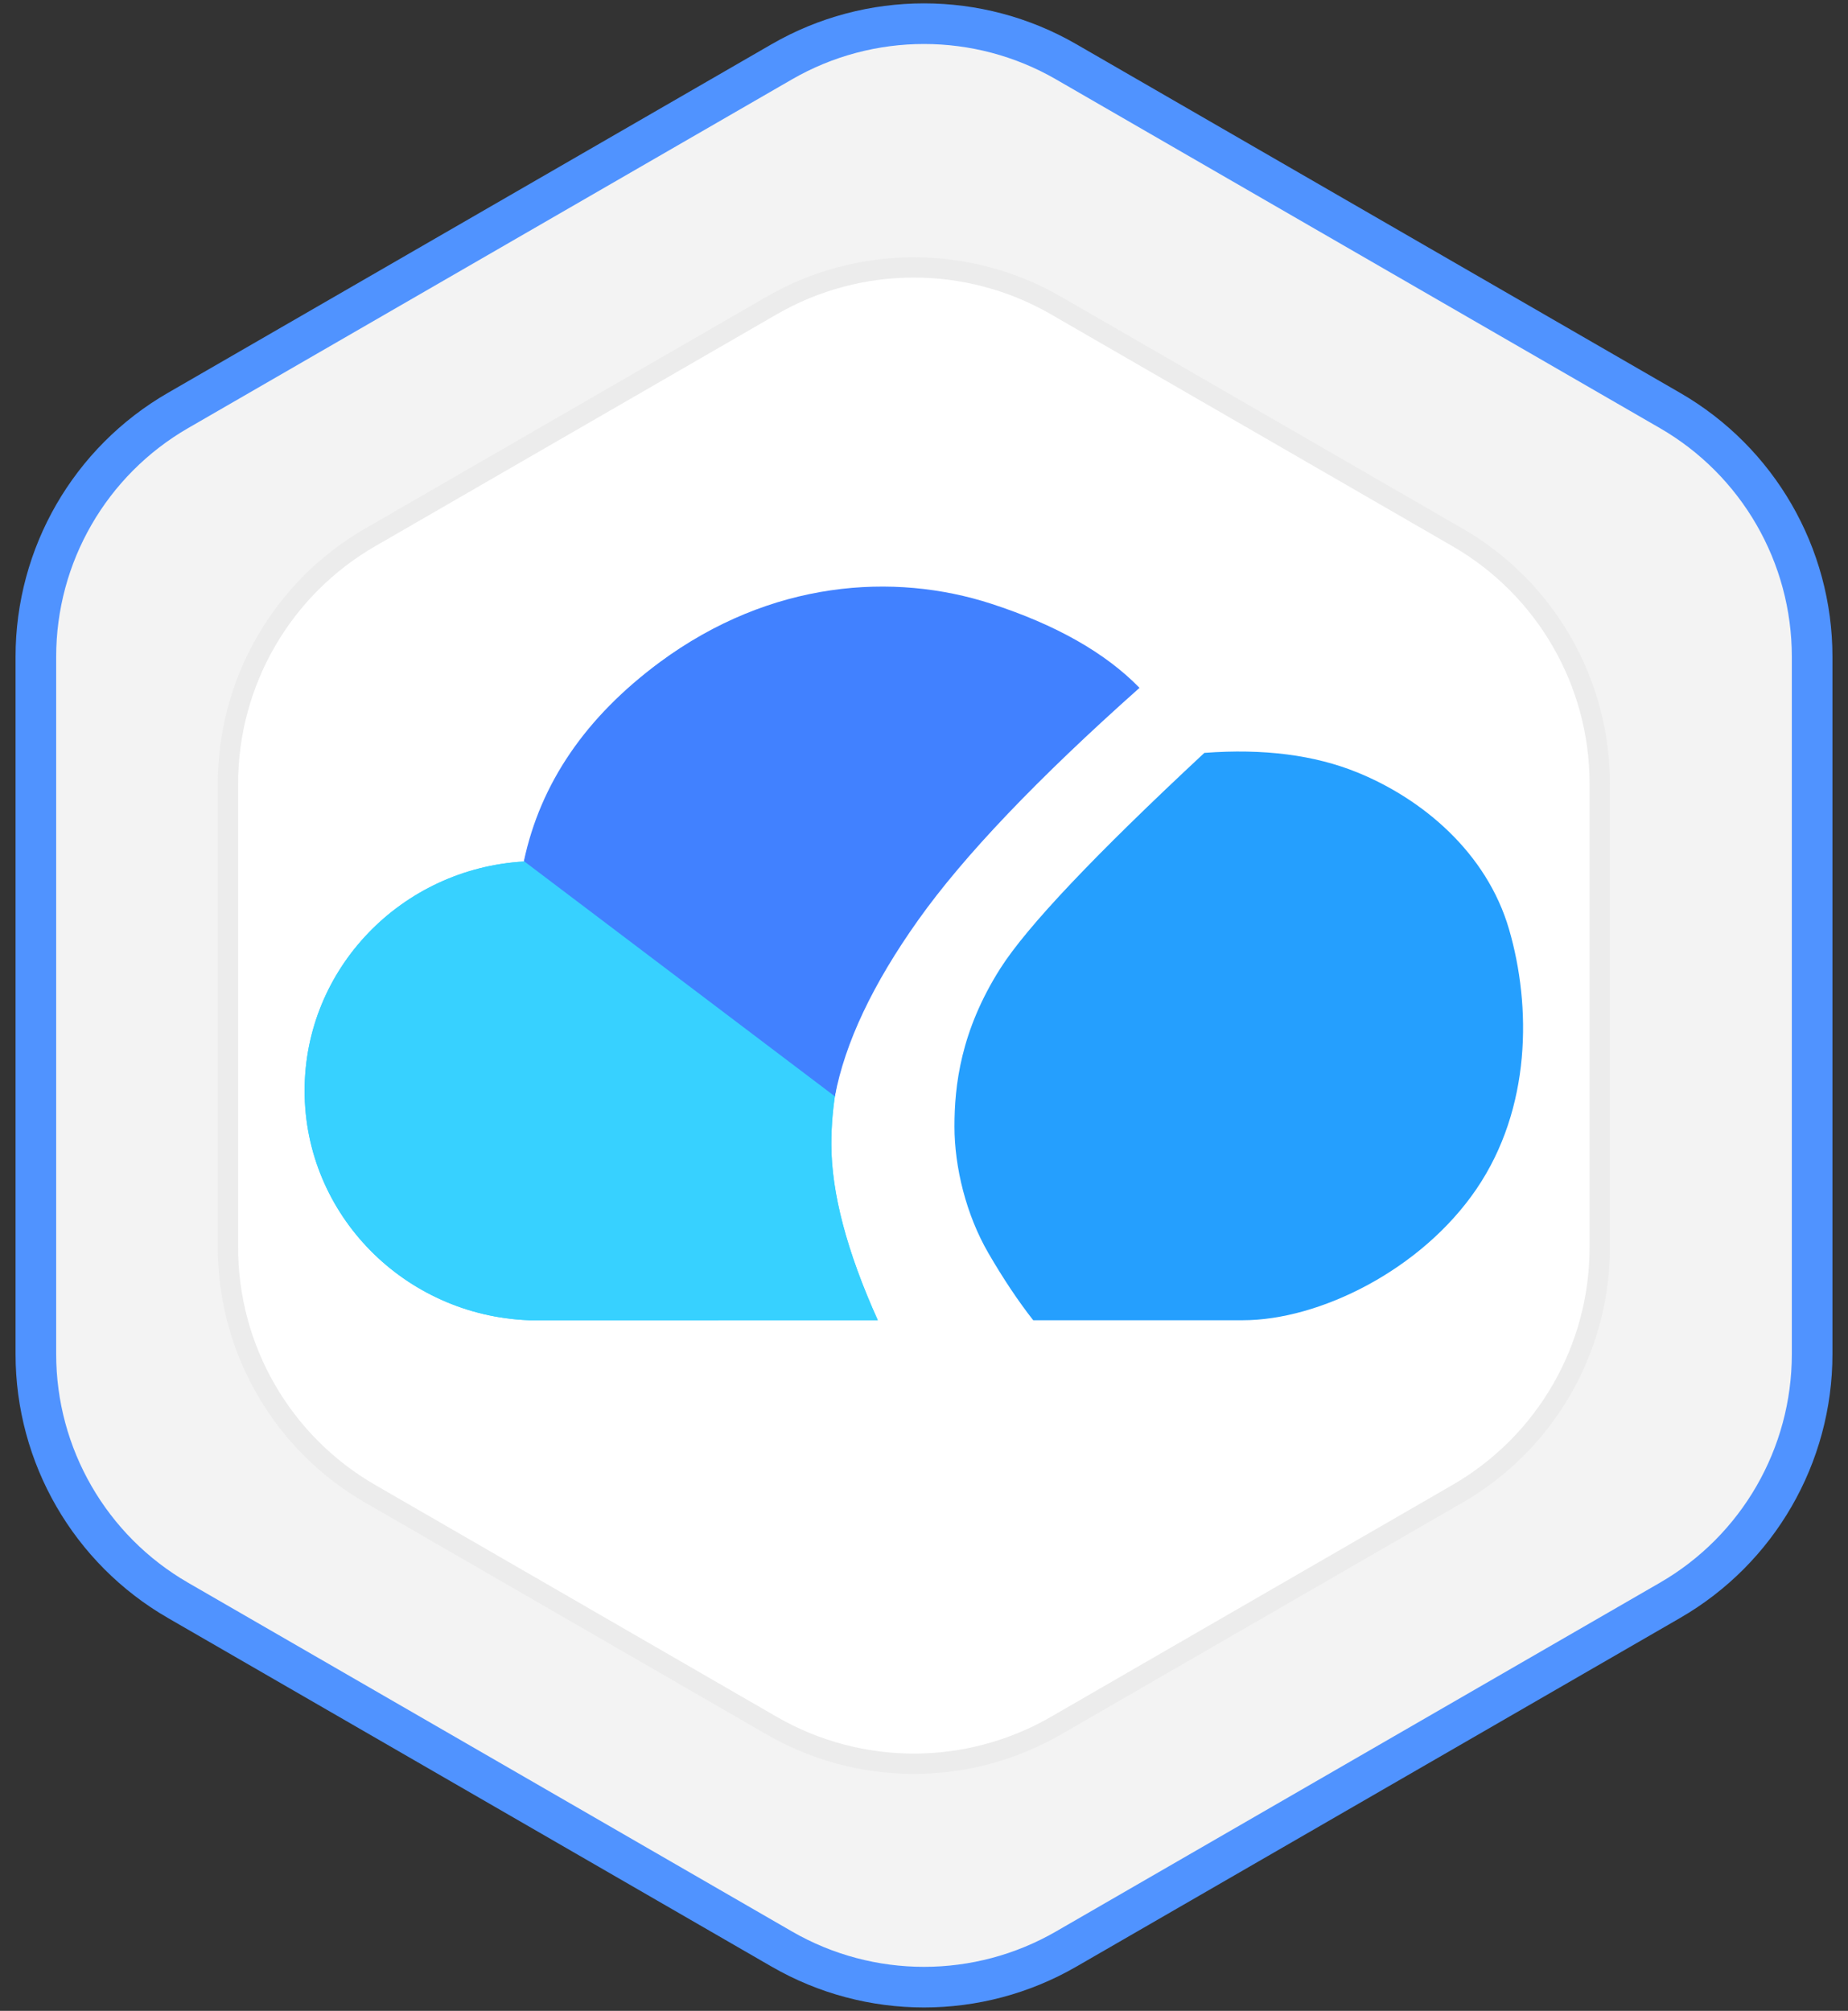 <?xml version="1.0" encoding="UTF-8"?>
<svg width="91px" height="99px" viewBox="0 0 91 99" version="1.1" xmlns="http://www.w3.org/2000/svg" xmlns:xlink="http://www.w3.org/1999/xlink">
    <rect x="0" y="0" width="91" height="99" fill="#333333" stroke="none"/>
    <!-- Generator: Sketch 57.1 (83088) - https://sketch.com -->
    <title>编组 2</title>
    <desc>Created with Sketch.</desc>
    <g id="页面-1" stroke="none" stroke-width="1" fill="none" fill-rule="evenodd">
        <g id="A4" transform="translate(-252, -361)">
            <g id="编组-2" transform="translate(247, 360)">
                <path d="M57.5,4.041 L87.234,21.209 C91.566,23.709 94.234,28.331 94.234,33.333 L94.234,67.667 C94.234,72.669 91.566,77.291 87.234,79.791 L57.5,96.959 C53.168,99.459 47.832,99.459 43.5,96.959 L13.766,79.791 C9.434,77.291 6.766,72.669 6.766,67.667 L6.766,33.333 C6.766,28.331 9.434,23.709 13.766,21.209 L43.5,4.041 C47.832,1.541 53.168,1.541 57.5,4.041 Z" id="多边形" stroke="#5093FF" stroke-width="2" fill="#F3F3F3"></path>
                <path d="M57,16.041 L76.775,27.459 C81.107,29.959 83.775,34.581 83.775,39.583 L83.775,62.417 C83.775,67.419 81.107,72.041 76.775,74.541 L57,85.959 C52.668,88.459 47.332,88.459 43,85.959 L23.225,74.541 C18.893,72.041 16.225,67.419 16.225,62.417 L16.225,39.583 C16.225,34.581 18.893,29.959 23.225,27.459 L43,16.041 C47.332,13.541 52.668,13.541 57,16.041 Z" id="多边形备份" stroke="#ECECEC" fill="#FFFFFF"></path>
                <g id="编组" transform="translate(20, 30)">
                    <path d="M28.498,0 C33.334,0 37.731,1.847 41.001,4.863 C35.555,9.778 31.955,13.407 30.2,15.749 C27.316,19.597 25.937,23.512 25.937,27.324 C25.937,29.726 26.7,32.618 28.225,35.999 L11.059,36 C4.914,35.772 0,30.8 0,24.698 C0,18.679 4.78,13.76 10.807,13.415 C12.867,5.695 20.007,0 28.498,0 Z" id="形状结合" fill="#37D4FF"></path>
                    <path d="M28.498,0 C33.334,0 37.731,1.847 41.001,4.863 C35.555,9.778 31.955,13.407 30.2,15.749 C27.316,19.597 25.937,23.512 25.937,27.324 C25.937,29.726 26.7,32.618 28.225,35.999 L11.059,36 C4.914,35.772 0,30.8 0,24.698 C0,18.679 4.78,13.76 10.807,13.415 C12.867,5.695 20.007,0 28.498,0 Z" id="形状结合备份" fill="#37D1FF"></path>
                    <path d="M44.305,8.067 C38.911,13.09 35.562,16.628 34.257,18.682 C32.3,21.763 32,24.46 32,26.461 C32,28.462 32.574,30.807 33.671,32.696 C34.403,33.956 35.138,35.057 35.878,36 C40.239,36 43.678,36 46.197,36 C49.975,36 54.991,33.521 57.701,29.544 C60.411,25.567 60.411,20.542 59.31,16.755 C58.209,12.969 55.042,10.337 51.858,9.037 C49.736,8.17 47.218,7.846 44.305,8.067 Z" id="路径-2" fill="#259FFE"></path>
                </g>
                <path d="M30.798,43.395 C31.611,39.565 33.841,36.301 37.488,33.604 C42.96,29.558 49.023,29.17 53.805,30.723 C56.993,31.757 59.429,33.138 61.113,34.865 C56.088,39.334 52.456,43.144 50.218,46.293 C47.979,49.442 46.61,52.337 46.111,54.977 L30.798,43.395 Z" id="路径" fill="#4181FF"></path>
            </g>
        </g>
    </g>
</svg>